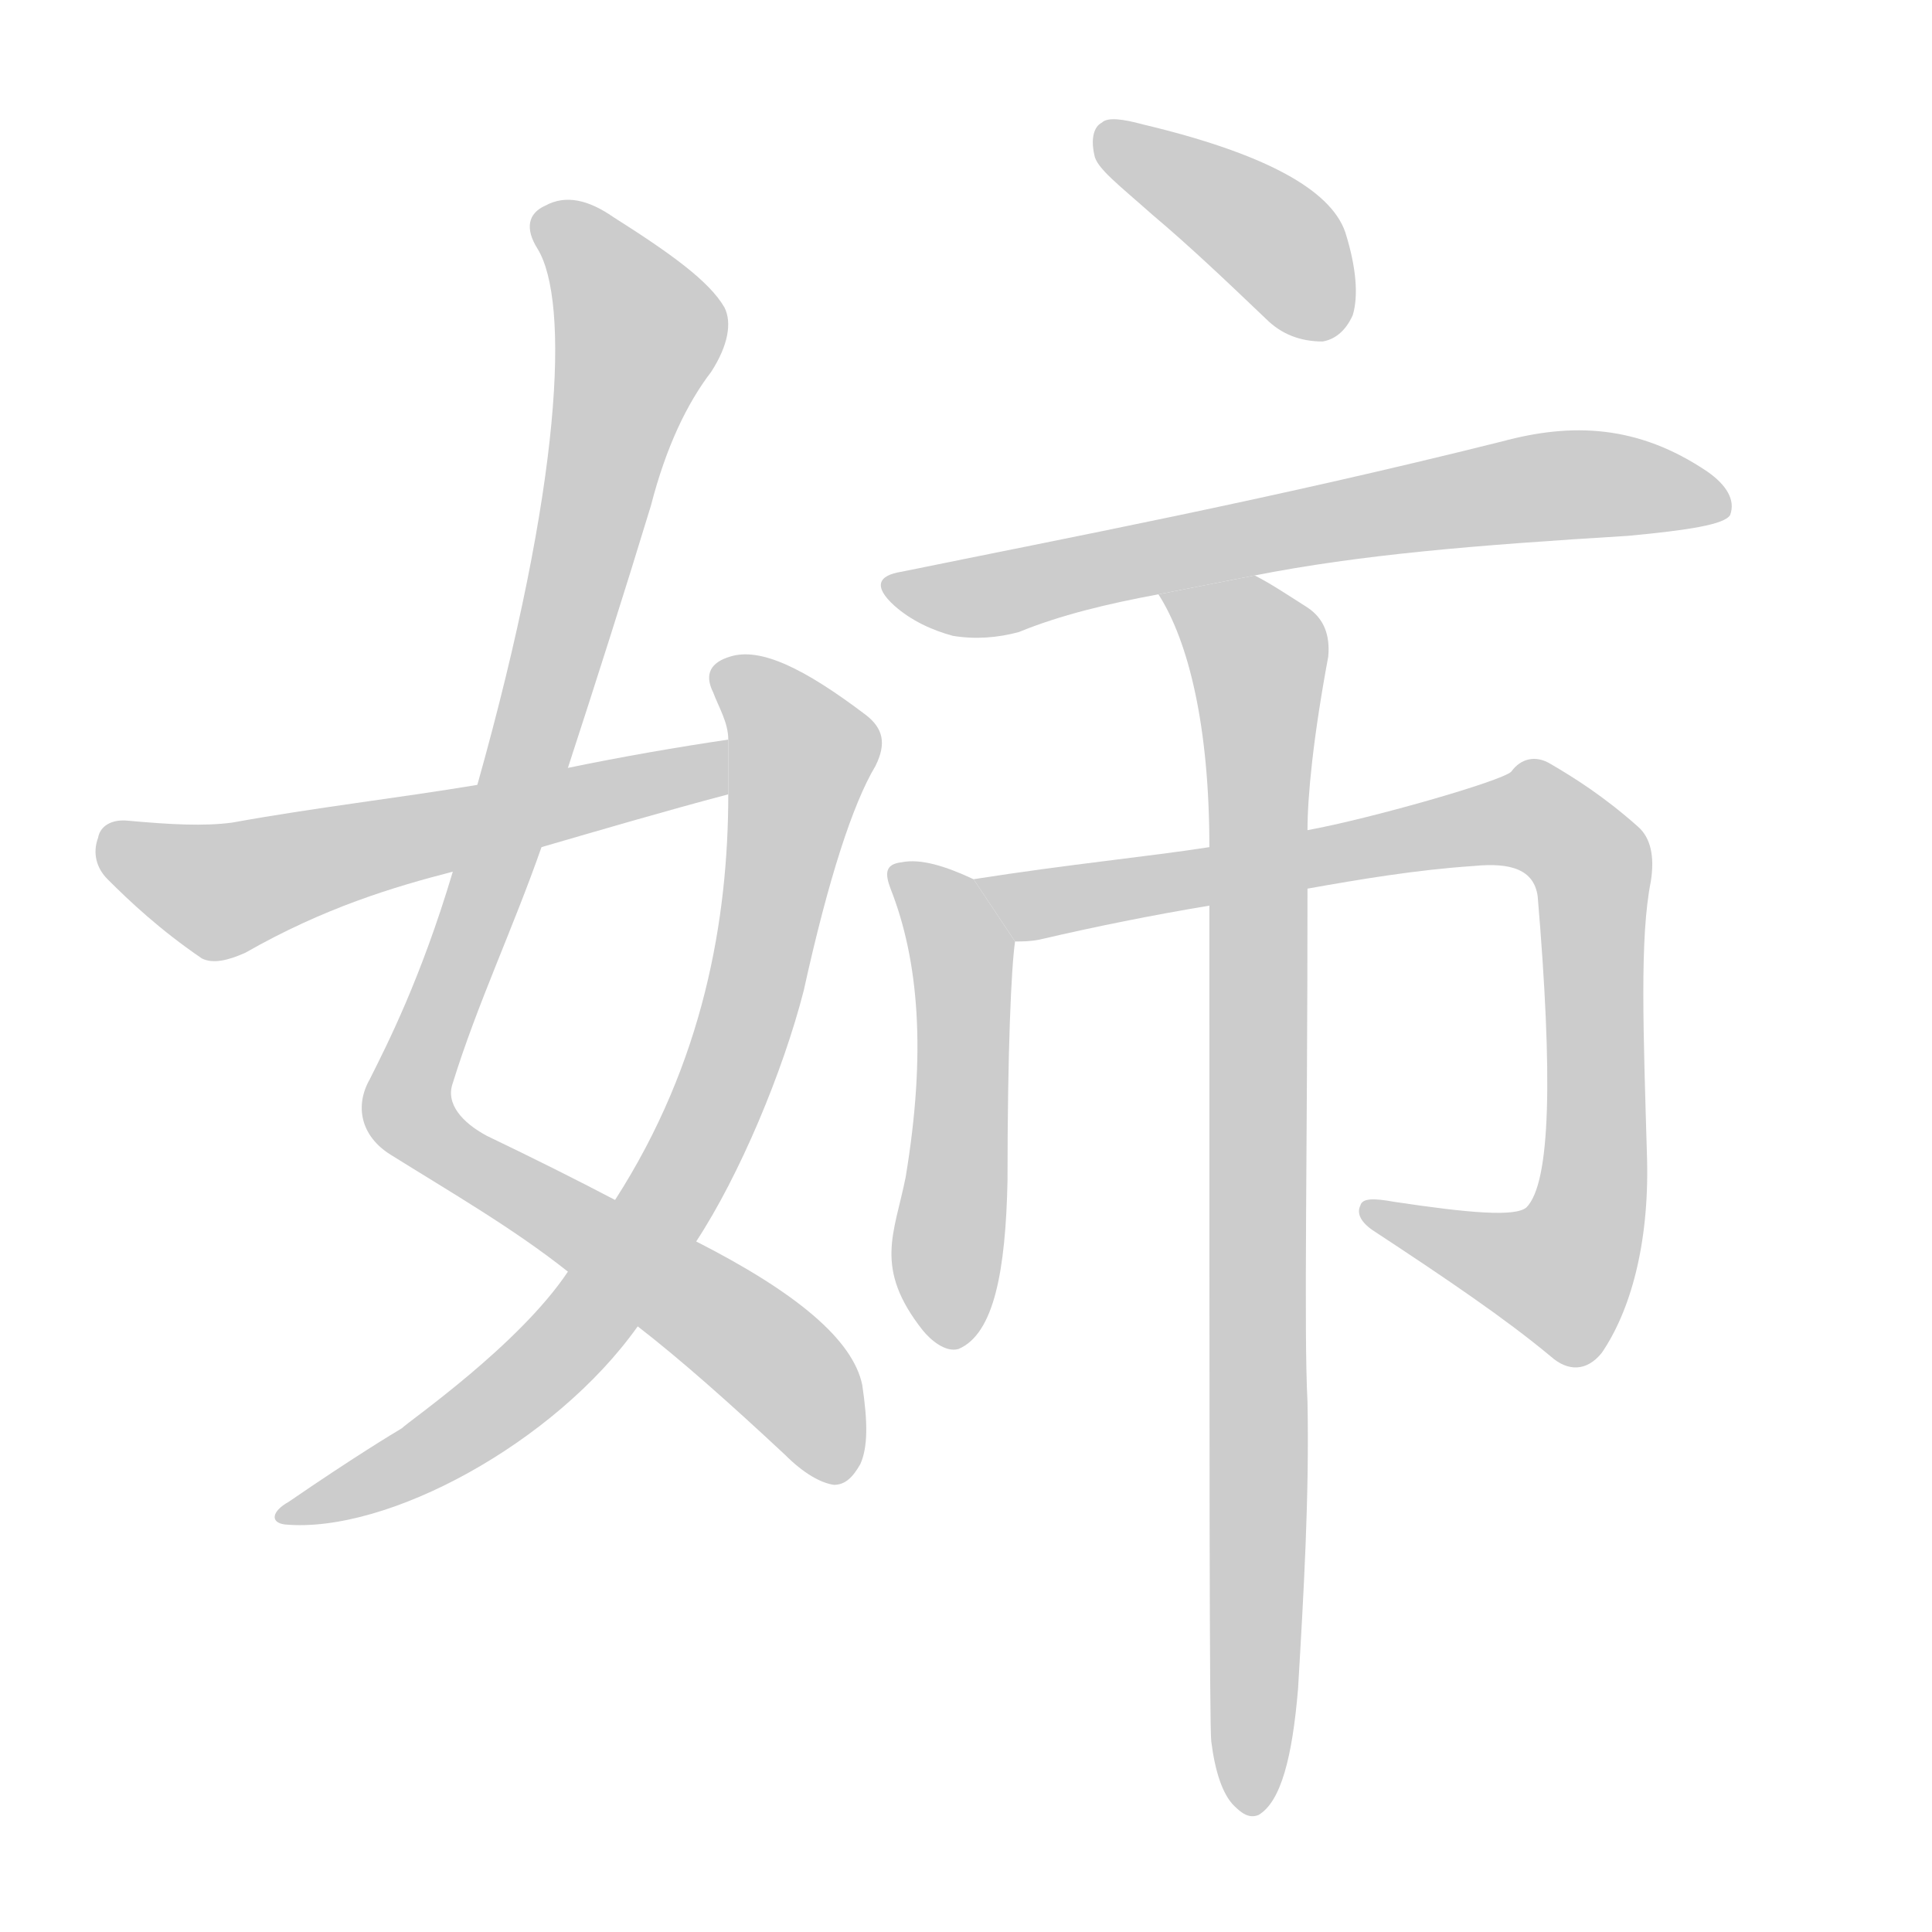 <!--
AnimCJK 2016-2018 Copyright Francois Mizessyn - https://github.com/parsimonhi/animCJK
Derived from:
    MakeMeAHanzi project - https://github.com/skishore/makemeahanzi
    Arphic PL KaitiM GB - https://apps.ubuntu.com/cat/applications/precise/fonts-arphic-gkai00mp/
    Arphic PL UKai - https://apps.ubuntu.com/cat/applications/fonts-arphic-ukai/
You can redistribute and/or modify this file under the terms of the Arphic Public License
as published by Arphic Technology Co., Ltd.
You should have received a copy of this license (the directory "APL") along with this file;
if not, see http://ftp.gnu.org/non-gnu/chinese-fonts-truetype/LICENSE.
-->
<svg id="z22985" class="acjk" version="1.1" viewBox="0 0 1024 1024" xmlns="http://www.w3.org/2000/svg" xmlns:xlink="http://www.w3.org/1999/xlink">
<style>
<![CDATA[
@keyframes z22985k {
	from {
		stroke:#c00;
		stroke-dashoffset:3334;
	}
	75% {
		stroke:#c00;
		stroke-dashoffset:0;
	}
	to {
		stroke:#000;
	}
}
#z22985 path[clip-path] {
	animation:z22985k 1s linear both;
	stroke-dasharray:3334;
	stroke-width:128;
	stroke-linecap:round;
	fill:none;
}
#z22985 path[clip-path="url(#z22985c1)"] {animation-delay:1s;}
#z22985 path[clip-path="url(#z22985c2)"] {animation-delay:2s;}
#z22985 path[clip-path="url(#z22985c3)"] {animation-delay:3s;}
#z22985 path[clip-path="url(#z22985c4)"] {animation-delay:4s;}
#z22985 path[clip-path="url(#z22985c5)"] {animation-delay:5s;}
#z22985 path[clip-path="url(#z22985c6)"] {animation-delay:6s;}
#z22985 path[clip-path="url(#z22985c7)"] {animation-delay:7s;}
#z22985 path[clip-path="url(#z22985c8)"] {animation-delay:8s;}
#z22985 path {fill:#ccc;}
]]>
</style>
<path id="z22985d1" d="M301 407C316 361 331 314 345 268C353 237 364 214 377 197C386 183 388 171 384 163C376 149 355 134 325 115C312 106 300 103 289 109C280 113 278 121 285 132C302 160 298 256 253 416L240 462C223 519 205 554 196 572C188 586 191 602 207 612C239 632 272 651 301 674L338 703C360 720 386 743 416 771C426 781 435 786 442 787C448 787 452 783 456 776C460 767 460 754 457 734C452 710 422 685 369 658L326 636C305 625 283 614 258 602C245 595 236 585 240 574C253 532 272 492 287 449 Z"/>
<path id="z22985d2" d="M301 674C275 713 217 753 213 757C208 760 188 772 153 796C144 801 143 807 151 808C205 813 294 765 338 703L369 658C392 623 415 568 426 525C439 466 452 426 464 406C470 394 468 386 459 379C426 354 403 343 387 348C377 351 373 357 378 367C381 375 386 383 386 392C386 392 386 411 386 421C386 487 373 563 326 636 Z"/>
<path id="z22985d3" d="M386 392C359 396 330 401 301 407L253 416C211 423 167 428 123 436C108 438 90 437 68 435C59 434 53 438 52 444C49 452 51 460 57 466C69 478 85 493 107 508C113 511 121 509 130 505C172 481 209 470 240 462L287 449C318 440 352 430 386 421 Z"/>
<path id="z22985d4" d="M611 114C630 130 649 148 671 169C679 177 689 181 701 181C707 180 713 176 717 167C720 157 719 142 713 123C705 100 669 81 606 66C595 63 587 62 584 65C580 67 578 73 580 82C581 89 593 98 611 114 Z"/>
<path id="z22985d5" d="M665 305C721 294 781 289 863 284C895 281 914 278 917 273C920 265 915 257 905 250C868 225 833 224 796 234C672 265 566 285 478 303C465 305 463 311 474 321C483 329 494 334 505 337C517 339 529 338 540 335C562 326 587 320 614 315 Z"/>
<path id="z22985d6" d="M516 466C501 459 488 455 478 457C469 458 469 463 472 471C487 509 491 558 480 624C474 654 463 672 489 705C493 710 501 717 508 715C527 707 533 673 534 626C534 556 536 513 538 499 Z"/>
<path id="z22985d7" d="M693 471C721 466 751 461 781 459C801 457 813 461 815 475C823 570 822 627 809 640C803 645 779 643 739 637C728 635 722 635 721 639C719 643 721 648 729 653C767 678 798 699 822 719C831 727 841 727 849 717C864 695 874 660 873 615C871 546 869 497 875 467C877 454 875 444 868 438C850 422 834 412 822 405C814 400 806 402 801 409C796 414 726 434 693 440L641 449C609 454 567 458 516 466L538 499C542 499 546 499 551 498C581 491 611 485 641 480 Z"/>
<path id="z22985d8" d="M642 923C644 939 648 951 654 957C658 961 662 964 667 962C679 955 685 931 688 895C691 844 694 793 693 743C691 704 693 613 693 471L693 440C693 422 696 391 704 348C705 337 702 328 693 322C682 315 673 309 665 305L614 315C630 340 641 385 641 449L641 480C641 768 641 915 642 923 Z"/>
<defs>
	<clipPath id="z22985c1"><use xlink:href="#z22985d1"/></clipPath>
	<clipPath id="z22985c2"><use xlink:href="#z22985d2"/></clipPath>
	<clipPath id="z22985c3"><use xlink:href="#z22985d3"/></clipPath>
	<clipPath id="z22985c4"><use xlink:href="#z22985d4"/></clipPath>
	<clipPath id="z22985c5"><use xlink:href="#z22985d5"/></clipPath>
	<clipPath id="z22985c6"><use xlink:href="#z22985d6"/></clipPath>
	<clipPath id="z22985c7"><use xlink:href="#z22985d7"/></clipPath>
	<clipPath id="z22985c8"><use xlink:href="#z22985d8"/></clipPath>
</defs>
<path pathLength="3333" clip-path="url(#z22985c1)" d="M287 114L339 175L218 590L400 713L449 780"/>
<path pathLength="3333" clip-path="url(#z22985c2)" d="M383 355L426 410L356 632L257 747L155 803"/>
<path pathLength="3333" clip-path="url(#z22985c3)" d="M54 443L114 473L381 401"/>
<path pathLength="3333" clip-path="url(#z22985c4)" d="M587 73L713 169"/>
<path pathLength="3333" clip-path="url(#z22985c5)" d="M478 313L824 256L913 261"/>
<path pathLength="3333" clip-path="url(#z22985c6)" d="M478 464L512 508L499 711"/>
<path pathLength="3333" clip-path="url(#z22985c7)" d="M525 469L831 445L845 619L829 677L724 644"/>
<path pathLength="3333" clip-path="url(#z22985c8)" d="M624 319L667 353L667 957"/>
</svg>